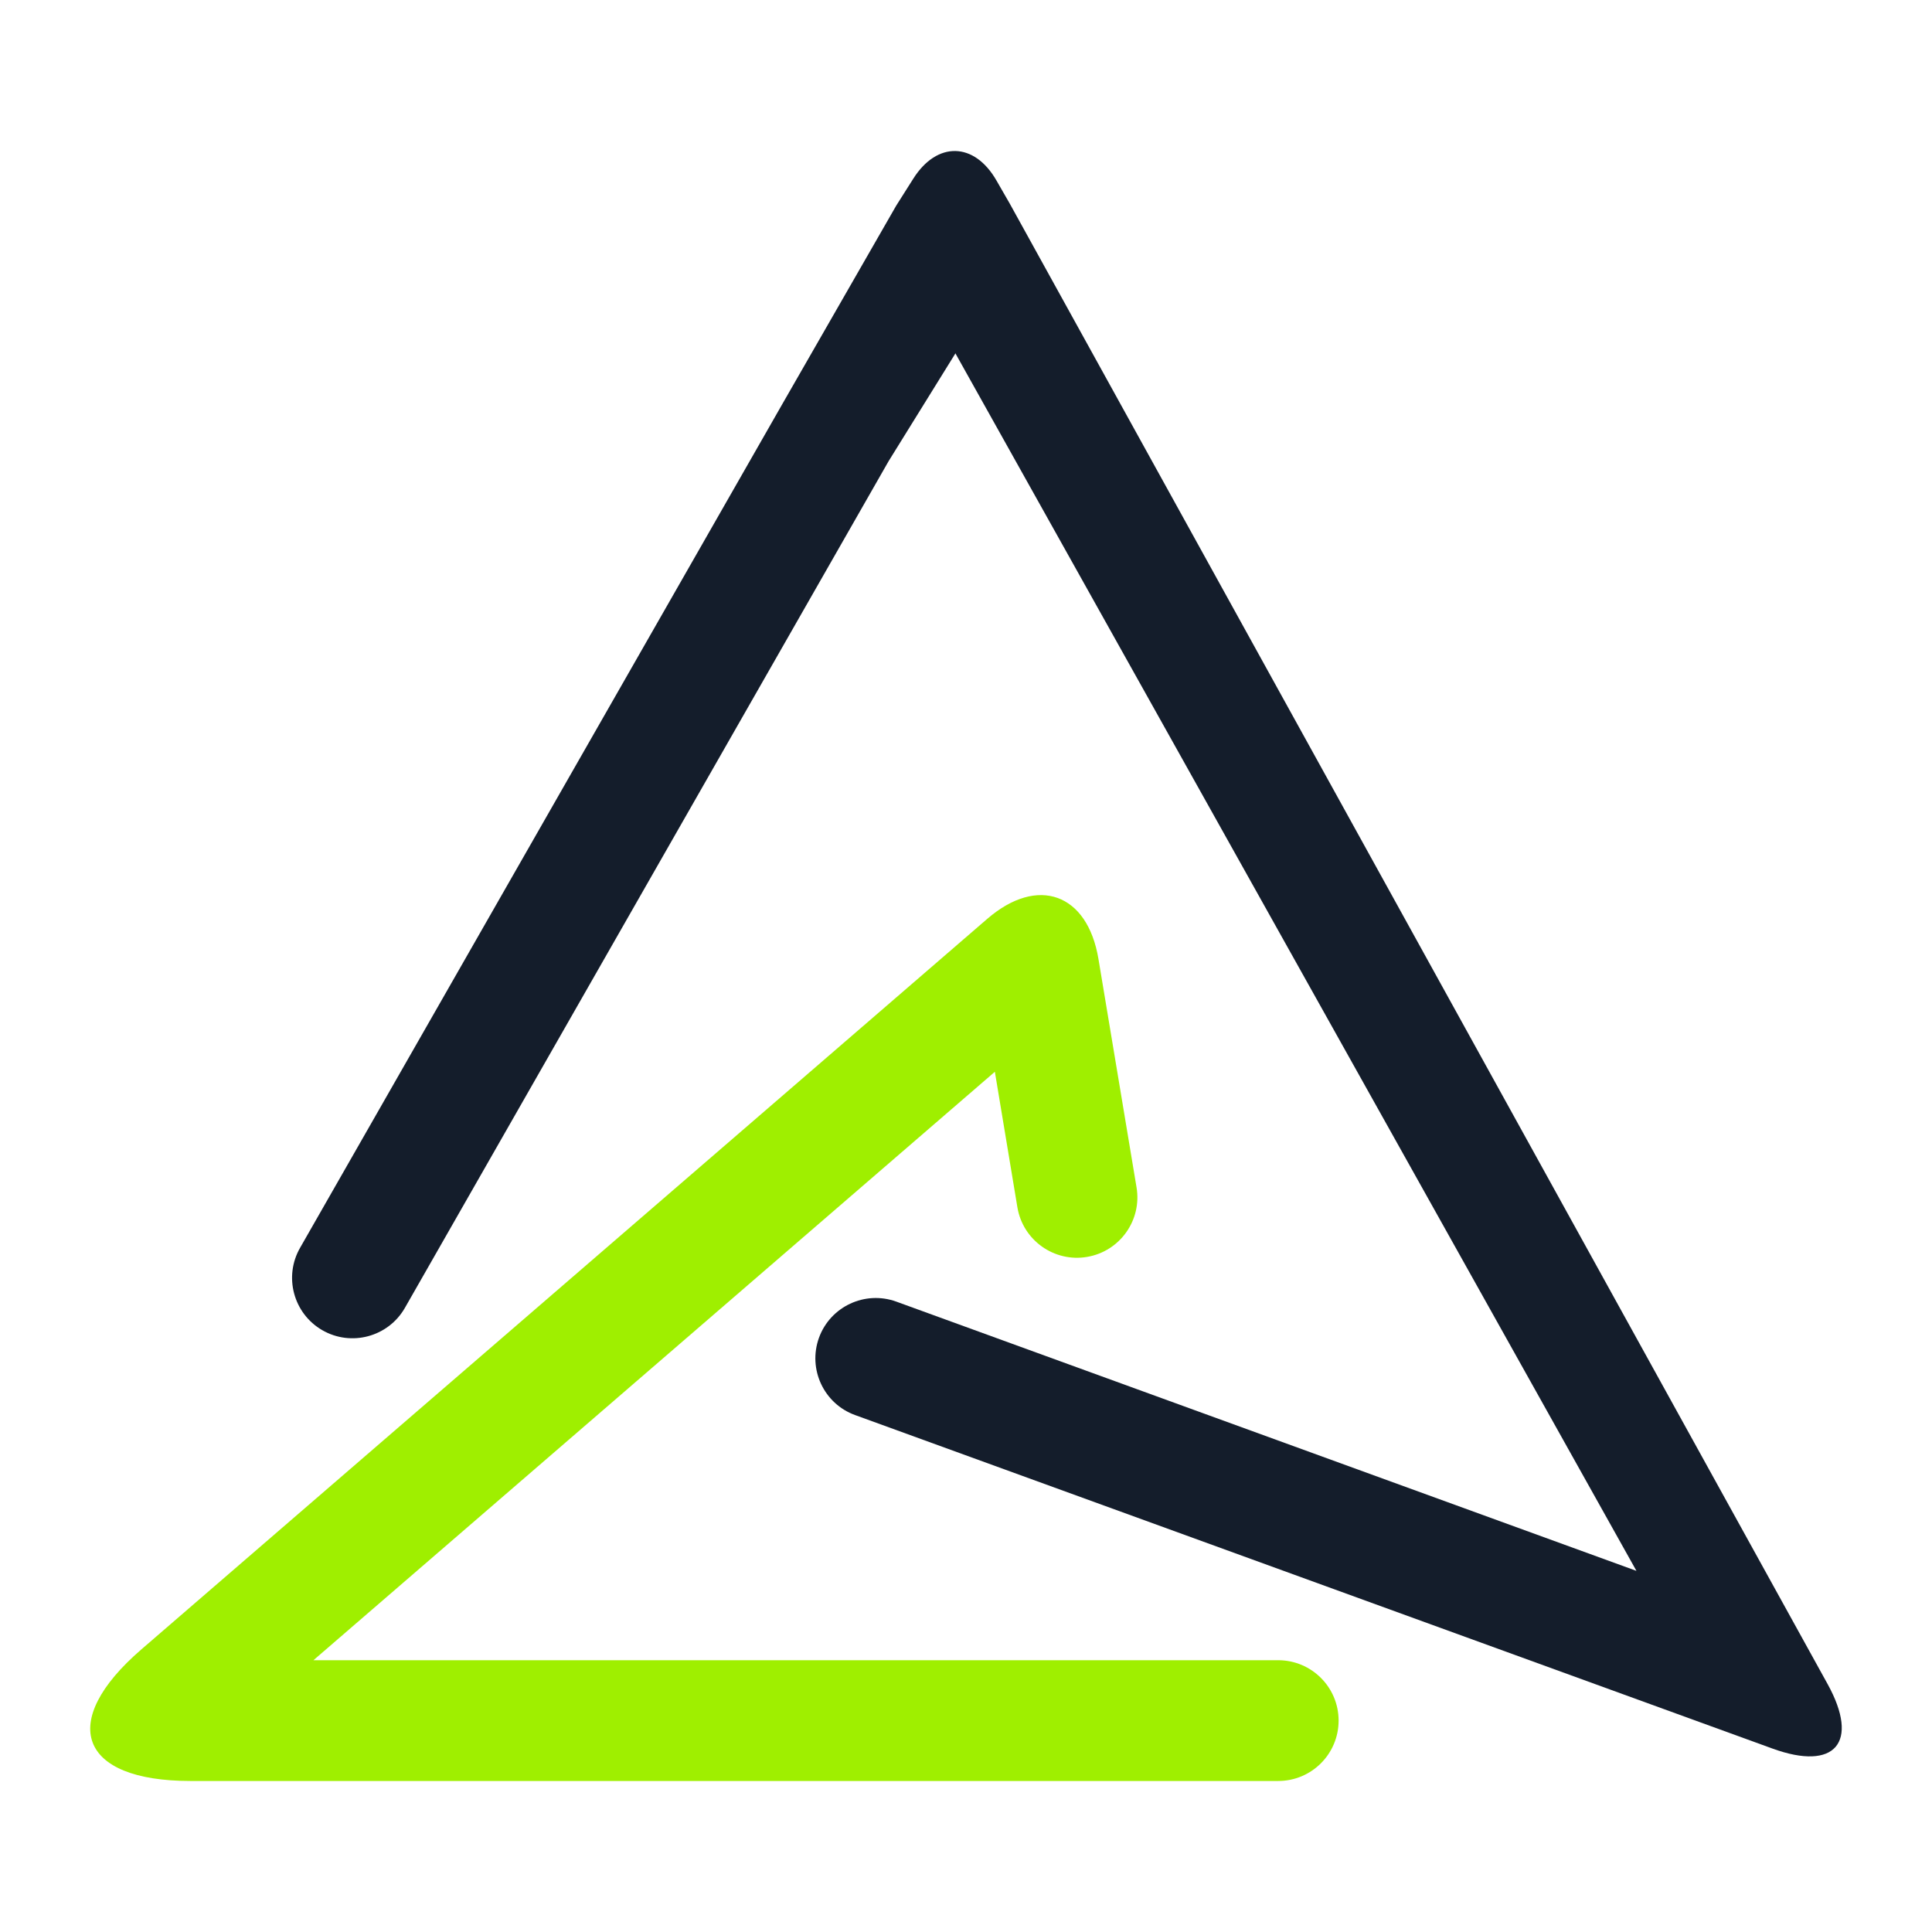 <svg width="64" height="64" viewBox="0 0 64 64" fill="none" xmlns="http://www.w3.org/2000/svg">
<path d="M29.903 8.584L29.689 6.811L30.253 5.92C31.039 4.675 32.273 4.7 33.007 5.976L33.449 6.744L60.543 55.789C61.609 57.723 60.792 58.679 58.717 57.924L28.329 46.877C27.292 46.503 26.755 45.356 27.129 44.317C27.505 43.28 28.652 42.743 29.689 43.117L54.209 52.037L29.903 8.584Z" fill="#141D2B"/>
<path d="M42.343 54.997C43.447 54.997 44.343 55.893 44.343 56.997C44.343 58.101 43.447 58.997 42.343 58.997H6.303C2.624 58.997 1.897 57.045 4.681 54.64L32.703 30.439C34.373 28.996 36.025 29.592 36.388 31.769L37.649 39.331C37.833 40.42 37.099 41.453 36.009 41.637C34.921 41.821 33.887 41.087 33.703 39.997L32.956 35.504L10.383 54.997H42.343Z" fill="#9FEF00"/>
<path d="M13.409 43.331C12.857 44.288 11.633 44.616 10.676 44.064C9.72 43.512 9.391 42.288 9.943 41.331L25.916 13.384L29.689 6.811L31.676 11.664L29.436 15.277L13.409 43.331Z" fill="#141D2B"/>
</svg>
